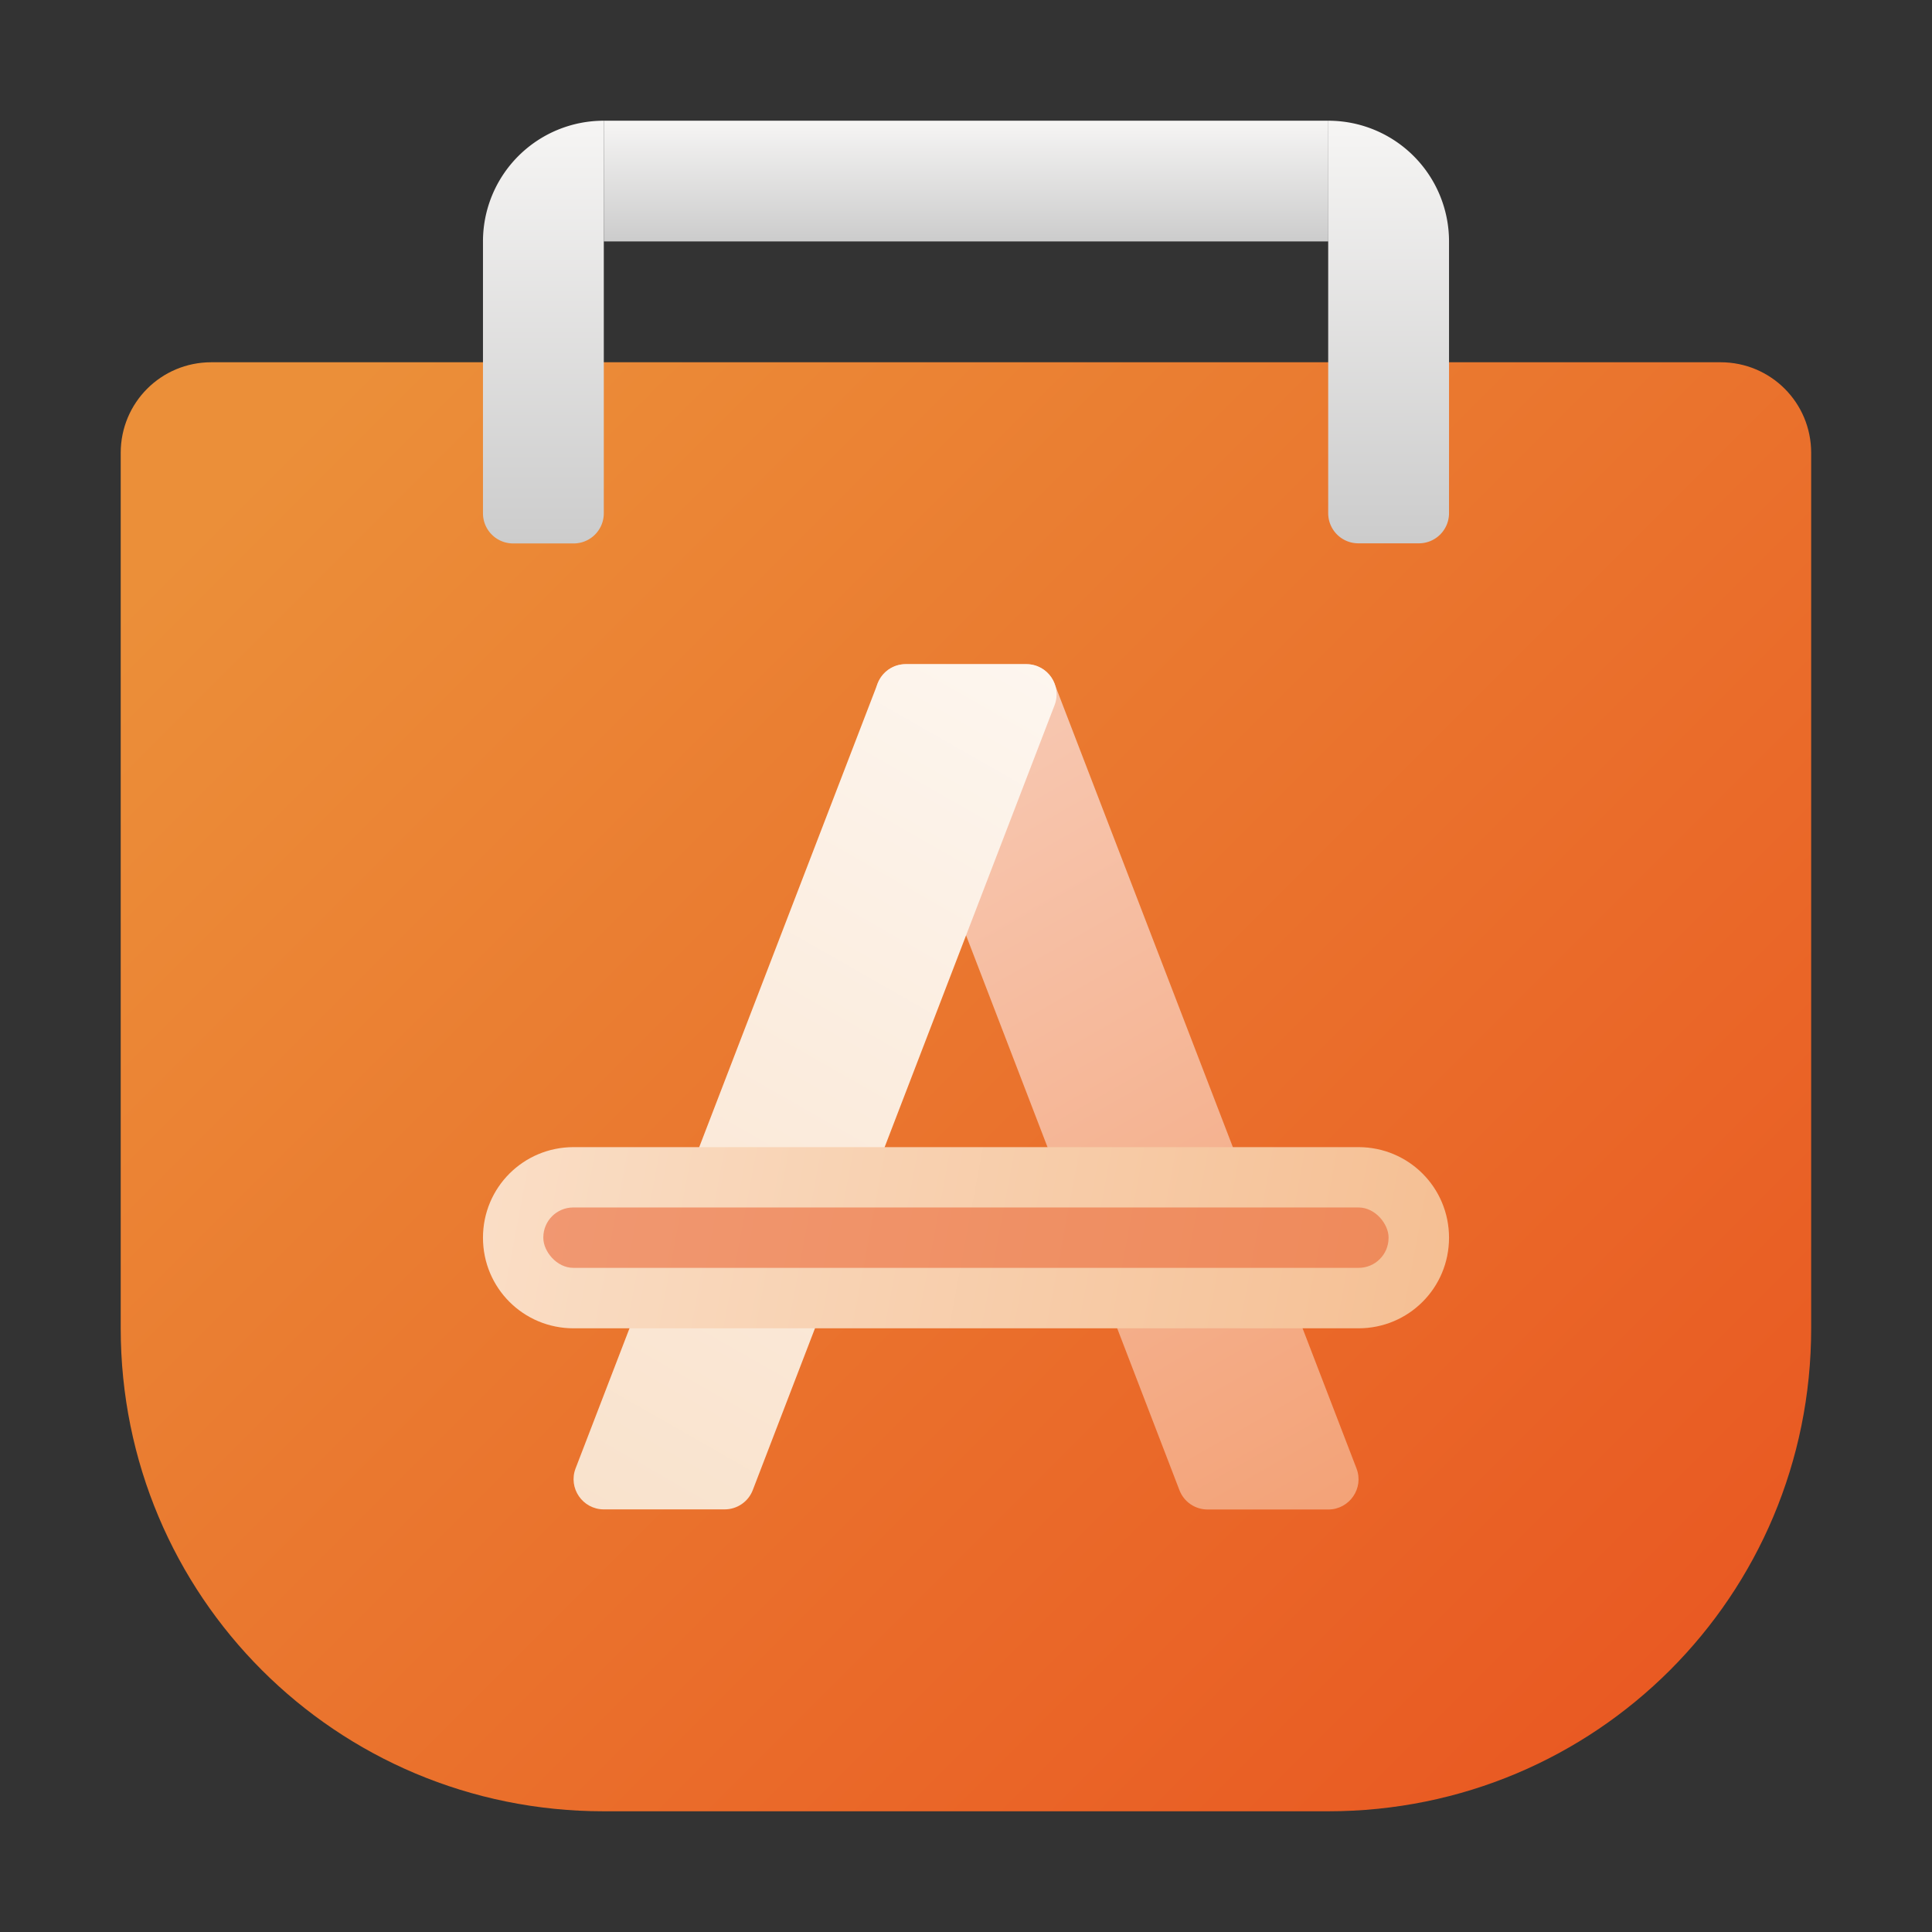 <?xml version="1.0" encoding="UTF-8" standalone="no"?>
<!-- Created with Inkscape (http://www.inkscape.org/) -->

<svg
   width="64"
   height="64"
   viewBox="0 0 16.933 16.933"
   version="1.1"
   id="svg5"
   inkscape:version="1.1.2 (0a00cf5339, 2022-02-04, custom)"
   sodipodi:docname="ubuntusoftware.svg"
   xmlns:inkscape="http://www.inkscape.org/namespaces/inkscape"
   xmlns:sodipodi="http://sodipodi.sourceforge.net/DTD/sodipodi-0.dtd"
   xmlns:xlink="http://www.w3.org/1999/xlink"
   xmlns="http://www.w3.org/2000/svg"
   xmlns:svg="http://www.w3.org/2000/svg">
  <rect x="0" y="0" width="16.933" height="16.933" fill="#333333" stroke="none"/>
  <sodipodi:namedview
     id="namedview7"
     pagecolor="#ffffff"
     bordercolor="#666666"
     borderopacity="1.0"
     inkscape:pageshadow="2"
     inkscape:pageopacity="0.0"
     inkscape:pagecheckerboard="0"
     inkscape:document-units="px"
     showgrid="false"
     units="px"
     height="64px"
     inkscape:zoom="12.59375"
     inkscape:cx="32"
     inkscape:cy="32"
     inkscape:window-width="1920"
     inkscape:window-height="1007"
     inkscape:window-x="0"
     inkscape:window-y="0"
     inkscape:window-maximized="1"
     inkscape:current-layer="svg5" />
  <defs
     id="defs2">
    <linearGradient
       inkscape:collect="always"
       id="linearGradient26364">
      <stop
         style="stop-color:#fdf6ef;stop-opacity:1;"
         offset="0"
         id="stop26360" />
      <stop
         style="stop-color:#f9e2cc;stop-opacity:1"
         offset="1"
         id="stop26362" />
    </linearGradient>
    <linearGradient
       inkscape:collect="always"
       id="linearGradient25796">
      <stop
         style="stop-color:#fadec6;stop-opacity:1"
         offset="0"
         id="stop25792" />
      <stop
         style="stop-color:#f5bf93;stop-opacity:1"
         offset="1"
         id="stop25794" />
    </linearGradient>
    <linearGradient
       inkscape:collect="always"
       id="linearGradient11094">
      <stop
         style="stop-color:#f8ccb8;stop-opacity:1;"
         offset="0"
         id="stop11090" />
      <stop
         style="stop-color:#f3a277;stop-opacity:1"
         offset="1"
         id="stop11092" />
    </linearGradient>
    <linearGradient
       inkscape:collect="always"
       id="linearGradient955">
      <stop
         style="stop-color:#eb8f39;stop-opacity:1"
         offset="0"
         id="stop951" />
      <stop
         style="stop-color:#e95420;stop-opacity:1"
         offset="1"
         id="stop953" />
    </linearGradient>
    <linearGradient
       inkscape:collect="always"
       id="linearGradient7209">
      <stop
         style="stop-color:#f6f5f4;stop-opacity:1"
         offset="0"
         id="stop7205" />
      <stop
         style="stop-color:#cccccc;stop-opacity:1"
         offset="1"
         id="stop7207" />
    </linearGradient>
    <linearGradient
       inkscape:collect="always"
       xlink:href="#linearGradient7209"
       id="linearGradient5273"
       x1="12.171"
       y1="1.058"
       x2="12.176"
       y2="4.745"
       gradientUnits="userSpaceOnUse" />
    <linearGradient
       inkscape:collect="always"
       xlink:href="#linearGradient7209"
       id="linearGradient5963"
       x1="18"
       y1="4"
       x2="18"
       y2="18"
       gradientUnits="userSpaceOnUse"
       gradientTransform="scale(0.265)" />
    <linearGradient
       inkscape:collect="always"
       xlink:href="#linearGradient7209"
       id="linearGradient6607"
       x1="8.467"
       y1="1.058"
       x2="8.467"
       y2="2.117"
       gradientUnits="userSpaceOnUse" />
    <linearGradient
       inkscape:collect="always"
       xlink:href="#linearGradient955"
       id="linearGradient7211"
       x1="3.175"
       y1="3.175"
       x2="15.875"
       y2="15.875"
       gradientUnits="userSpaceOnUse" />
    <linearGradient
       inkscape:collect="always"
       xlink:href="#linearGradient11094"
       id="linearGradient11096"
       x1="7.673"
       y1="5.821"
       x2="11.906"
       y2="13.229"
       gradientUnits="userSpaceOnUse" />
    <linearGradient
       inkscape:collect="always"
       xlink:href="#linearGradient25796"
       id="linearGradient25798"
       x1="4.233"
       y1="10.054"
       x2="12.7"
       y2="11.642"
       gradientUnits="userSpaceOnUse" />
    <linearGradient
       inkscape:collect="always"
       xlink:href="#linearGradient26364"
       id="linearGradient26366"
       x1="9.26"
       y1="5.821"
       x2="5.027"
       y2="13.229"
       gradientUnits="userSpaceOnUse" />
  </defs>
  <path
     id="rect1335"
     style="fill:url(#linearGradient7211);stroke-width:0.265;fill-opacity:1"
     d="m 1.852,3.175 c -0.44,0 -0.794,0.354 -0.794,0.794 v 7.673 c 0,2.345 1.888,4.233 4.233,4.233 h 6.35 c 2.345,0 4.233,-1.888 4.233,-4.233 V 3.969 c 0,-0.44 -0.354,-0.794 -0.794,-0.794 z" />
  <path
     d="m 8.996,5.821 c 0.109,4.762e-4 0.207,0.068 0.246,0.17 l 2.647,6.879 c 0.067,0.173 -0.061,0.359 -0.246,0.36 h -1.058 c -0.11,3.71e-4 -0.209,-0.067 -0.248,-0.17 L 7.691,6.18 C 7.625,6.007 7.752,5.822 7.937,5.821 Z"
     style="color:#000000;fill:url(#linearGradient11096);stroke:none;stroke-width:0.14;stroke-linejoin:round;-inkscape-stroke:none;fill-opacity:1"
     id="path1763" />
  <path
     id="rect846"
     style="fill:url(#linearGradient5963);fill-opacity:1.0;stroke-width:0.247"
     d="M 5.292,1.058 A 1.058,1.058 0 0 0 4.233,2.117 v 2.381 c 0,0.147 0.118,0.265 0.265,0.265 h 0.529 c 0.147,0 0.265,-0.118 0.265,-0.265 V 2.117 Z" />
  <path
     id="rect1529"
     style="fill:url(#linearGradient5273);fill-opacity:1.0;stroke-width:0.265"
     d="m 11.642,1.058 a 1.058,1.058 0 0 1 1.058,1.058 v 2.381 c 0,0.147 -0.118,0.265 -0.265,0.265 h -0.529 c -0.147,0 -0.265,-0.118 -0.265,-0.265 V 2.117 Z" />
  <rect
     style="fill:url(#linearGradient6607);fill-opacity:1.0;stroke-width:0.265"
     id="rect5041"
     width="6.35"
     height="1.058"
     x="5.292"
     y="1.058" />
  <path
     id="path1516"
     style="color:#000000;fill:url(#linearGradient26366);stroke:none;stroke-width:0.529;stroke-linejoin:round;-inkscape-stroke:none;fill-opacity:1"
     d="M 7.938,5.821 C 7.829,5.821 7.731,5.889 7.692,5.991 L 5.045,12.869 c -0.067,0.173 0.061,0.359 0.246,0.36 h 1.059 c 0.11,3.83e-4 0.209,-0.067 0.248,-0.17 L 9.243,6.18 C 9.309,6.007 9.182,5.822 8.997,5.821 Z"
     sodipodi:nodetypes="ccccccccc" />
  <path
     id="rect22525"
     style="fill:url(#linearGradient25798);stroke-width:0.529;stroke-linejoin:round"
     d="m 5.027,10.054 h 6.879 c 0.44,0 0.794,0.354 0.794,0.794 0,0.44 -0.354,0.794 -0.794,0.794 H 5.027 c -0.44,0 -0.794,-0.354 -0.794,-0.794 0,-0.44 0.354,-0.794 0.794,-0.794 z"
     sodipodi:nodetypes="sssssss" />
  <rect
     style="opacity:0.5;fill:#e95420;fill-opacity:1;stroke:none;stroke-width:0.529;stroke-linejoin:round;stroke-miterlimit:4;stroke-dasharray:none;stroke-opacity:1"
     id="rect27602"
     width="7.408"
     height="0.529"
     x="4.762"
     y="10.583"
     ry="0.262" />
</svg>
